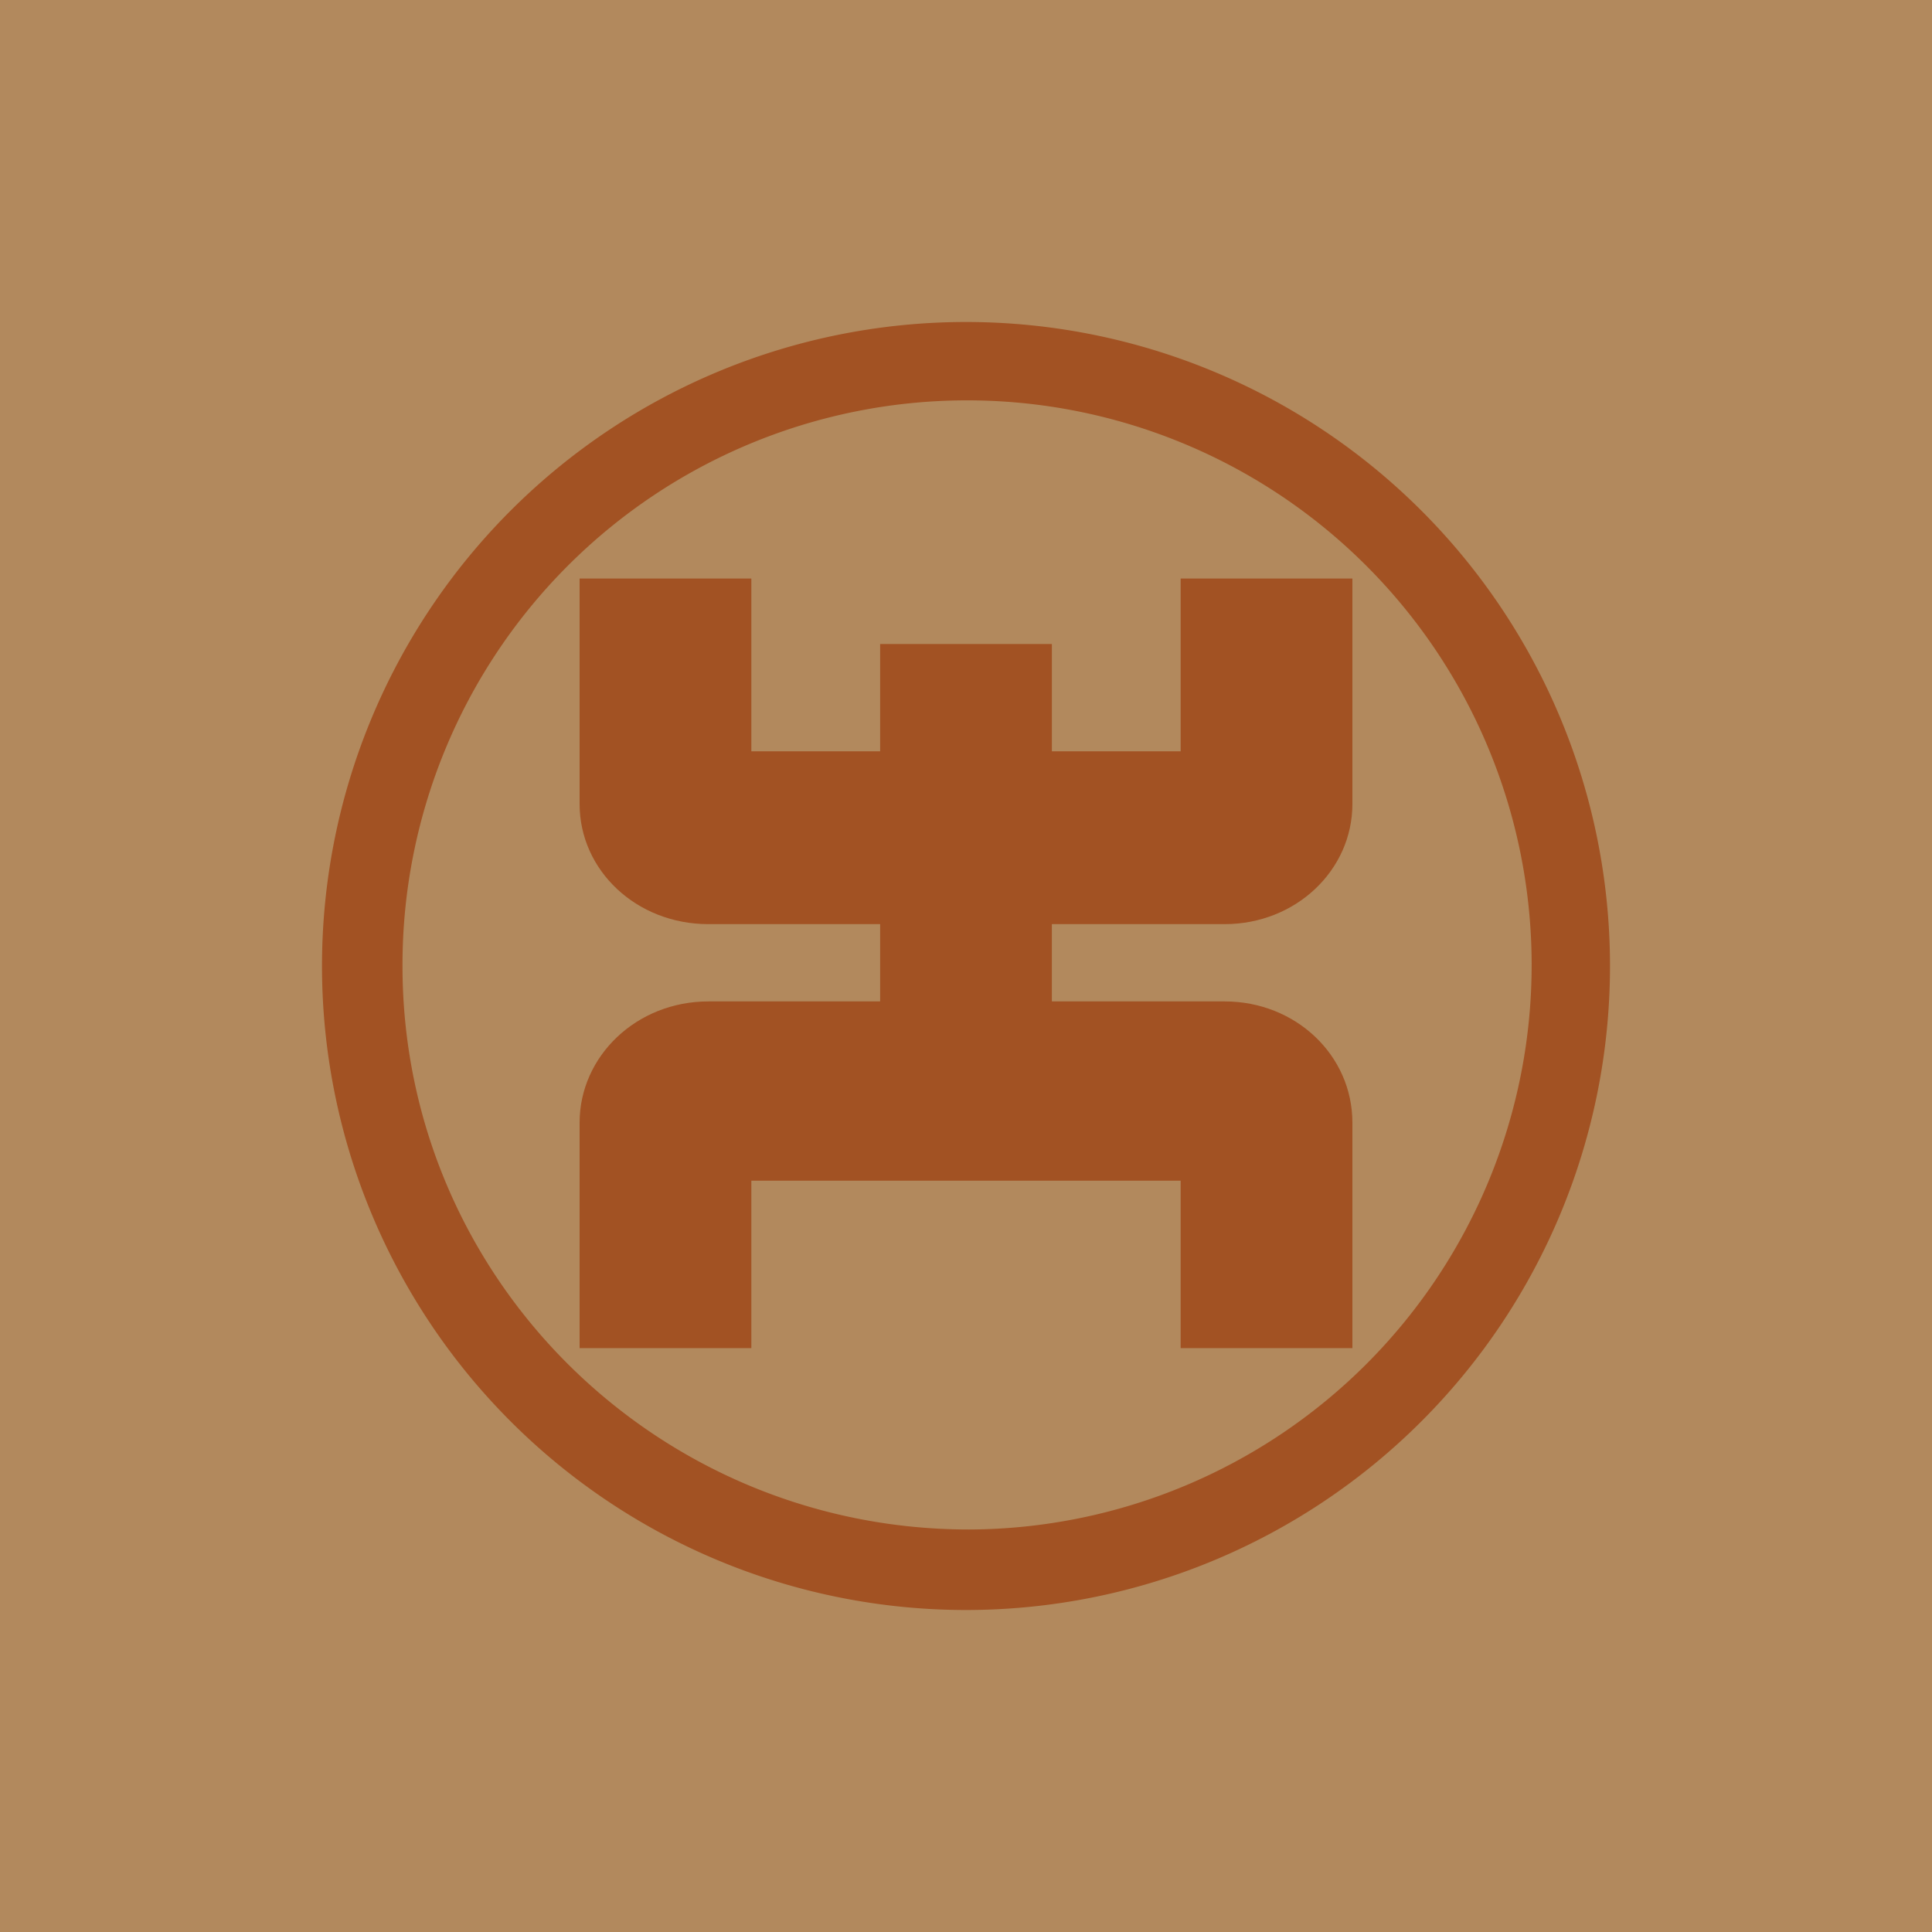 <!-- by TradingView --><svg width="18" height="18" viewBox="0 0 18 18" xmlns="http://www.w3.org/2000/svg"><path fill="#B2895D" d="M0 0h18v18H0z"/><path fill-rule="evenodd" d="M9 15A6 6 0 1 0 9 3a6 6 0 0 0 0 12Zm.03-.75A5.26 5.26 0 1 0 3.75 9c0 2.9 2.36 5.25 5.28 5.25Z" fill="#A25223"/><path d="M6.6 8.61c-.67 0-1.2-.5-1.2-1.12v-2.1H7V7h1.2V6h1.6v1H11V5.39h1.6v2.1c0 .62-.53 1.12-1.19 1.12H9.8v.72h1.61c.66 0 1.19.5 1.19 1.13v2.1H11V11H7v1.56H5.4v-2.1c0-.62.53-1.13 1.2-1.13h1.6v-.72H6.6Z" fill="#A25223"/></svg>